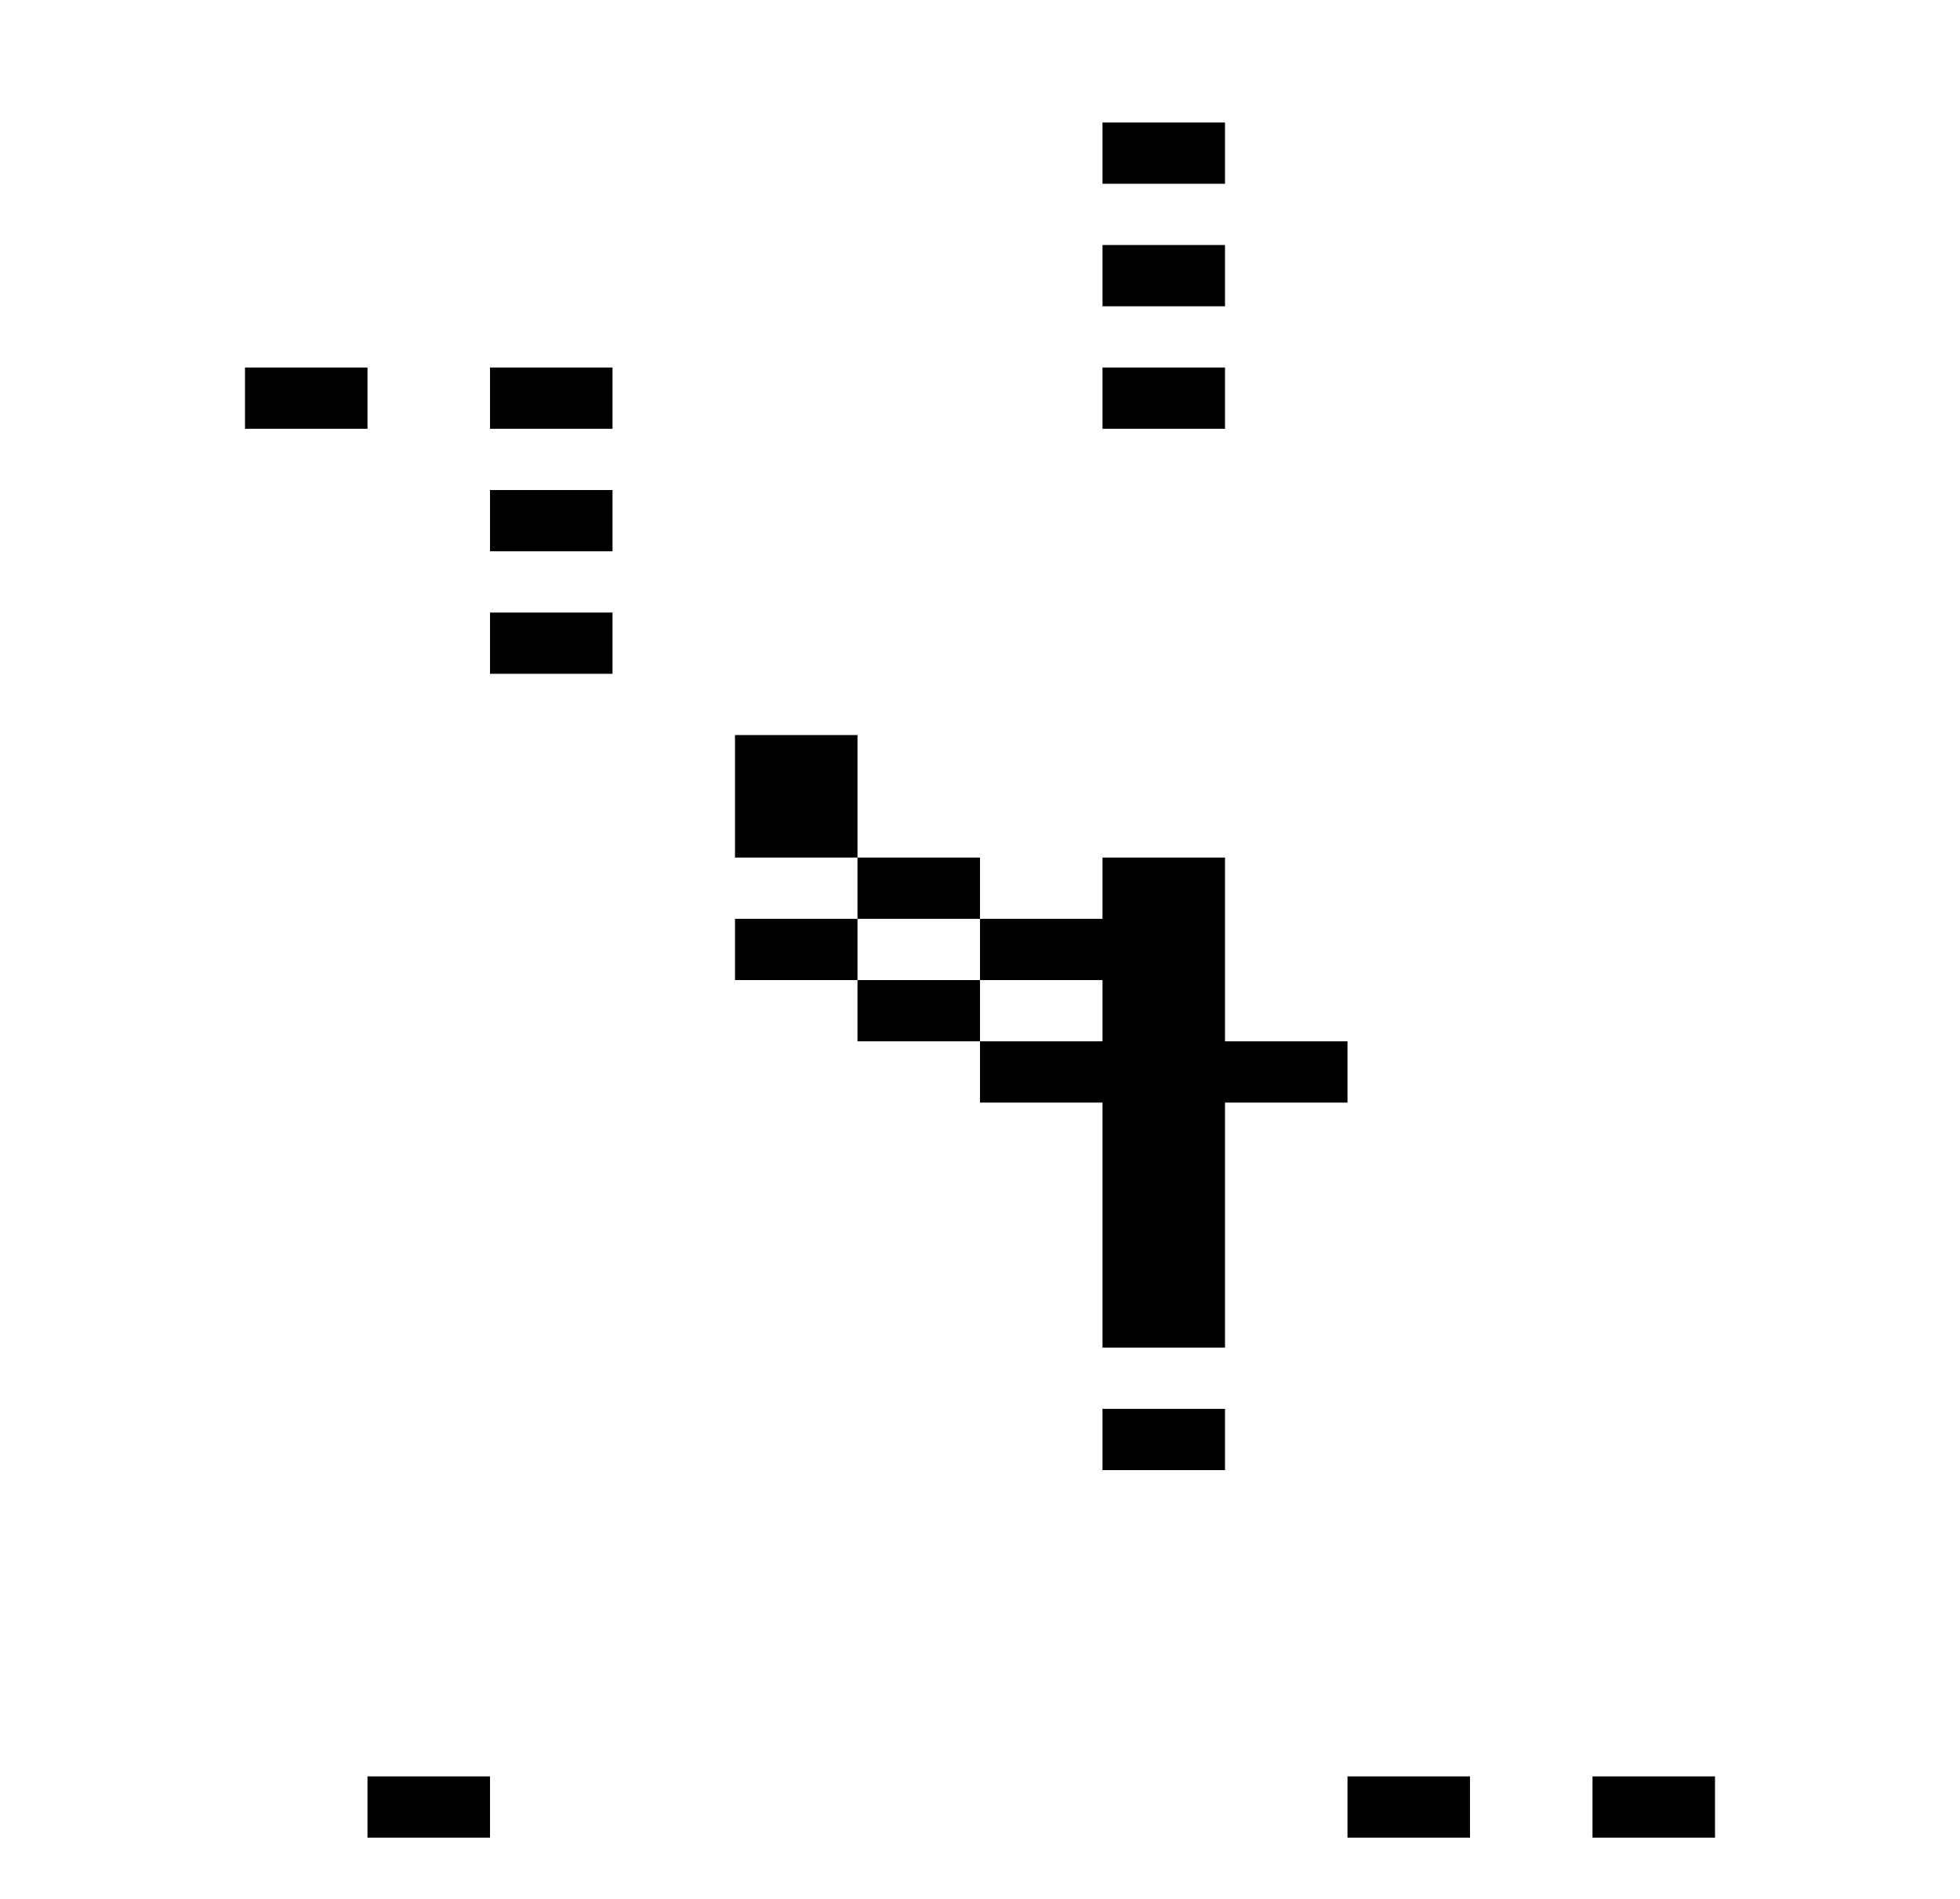 <svg xmlns="http://www.w3.org/2000/svg" width="1280" height="1240"><path d="M720 80v40h80V80h-40zM720 160v40h80v-40h-40zM200 240h-40v40h80v-40zM400 280v-40h-80v40h40zM720 240v40h80v-40h-40zM400 360v-40h-80v40h40zM400 440v-40h-80v40h40zM560 560v-80h-80v80h40zM600 560h-40v40h80v-40zM560 640v-40h-80v40h40zM560 640v40h80v-40h-40zM800 680V560h-80v40h-80v40h80v40h-80v40h80v160h80V720h80v-40h-40zM720 920v40h80v-40h-40zM280 1160h-40v40h80v-40zM920 1160h-40v40h80v-40zM1040 1160v40h80v-40h-40z"/></svg>